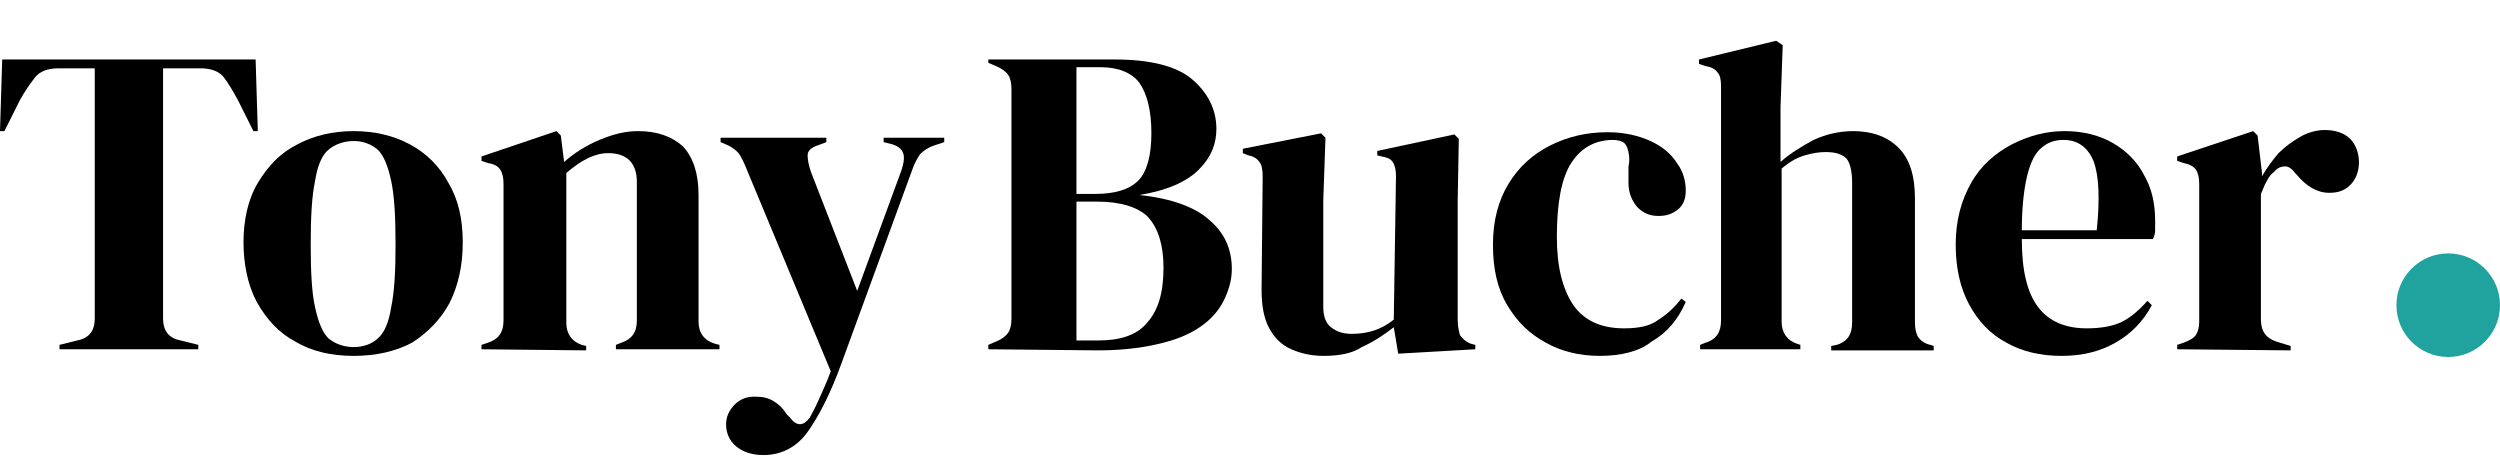 <?xml version="1.0" encoding="utf-8"?>
<!-- Generator: Adobe Illustrator 26.0.1, SVG Export Plug-In . SVG Version: 6.00 Build 0)  -->
<svg version="1.1" id="Слой_1" xmlns="http://www.w3.org/2000/svg" xmlns:xlink="http://www.w3.org/1999/xlink" x="0px" y="0px"
	 viewBox="0 0 226.9 43.1" style="enable-background:new 0 0 226.9 43.1;" xml:space="preserve">
<style type="text/css">
	.st0{fill:#FFFFFF;}
	.st1{fill:#20A39E;}
</style>
<g>
	<path d="M5.4,31.7v-0.4L7,30.9c1.1-0.2,1.6-0.9,1.6-2V6.2H5.3c-1,0-1.7,0.3-2.1,0.8C2.8,7.5,2.3,8.2,1.8,9.1l-1.4,2.8H0l0.2-6.5h23
		l0.2,6.5H23l-1.4-2.8c-0.5-0.9-0.9-1.6-1.3-2.1s-1.1-0.8-2.1-0.8h-3.4v22.7c0,1.1,0.5,1.8,1.6,2l1.6,0.4v0.4H5.4z"/>
	<path d="M32.1,32.3c-2,0-3.8-0.4-5.3-1.3c-1.5-0.8-2.6-2-3.5-3.6c-0.8-1.5-1.2-3.4-1.2-5.4s0.4-3.9,1.3-5.4s2-2.7,3.6-3.5
		c1.5-0.8,3.2-1.2,5.1-1.2c1.9,0,3.6,0.4,5.1,1.2s2.7,2,3.5,3.5c0.9,1.5,1.3,3.3,1.3,5.4s-0.4,3.9-1.2,5.5c-0.8,1.5-2,2.7-3.4,3.6
		C35.9,31.9,34.1,32.3,32.1,32.3z M32.1,31.5c0.9,0,1.7-0.3,2.2-0.8c0.6-0.5,1-1.5,1.2-2.8c0.3-1.4,0.4-3.3,0.4-5.7
		c0-2.5-0.1-4.4-0.4-5.8c-0.3-1.4-0.7-2.3-1.2-2.8c-0.6-0.5-1.3-0.8-2.2-0.8c-0.9,0-1.7,0.3-2.3,0.8c-0.6,0.5-1,1.5-1.2,2.8
		c-0.3,1.4-0.4,3.3-0.4,5.8s0.1,4.4,0.4,5.7c0.3,1.4,0.7,2.3,1.2,2.8C30.4,31.2,31.2,31.5,32.1,31.5z"/>
	<path d="M43.7,31.7v-0.4l0.6-0.2c0.9-0.3,1.4-0.9,1.4-2V16.7c0-0.6-0.1-1-0.3-1.3s-0.5-0.5-1.1-0.6l-0.6-0.2v-0.4l6.8-2.3l0.4,0.4
		l0.3,2.4c0.9-0.8,2-1.5,3.2-2s2.3-0.8,3.5-0.8c1.8,0,3.1,0.5,4.1,1.4c0.9,1,1.4,2.4,1.4,4.4v11.5c0,1,0.5,1.7,1.5,2l0.4,0.1v0.4
		h-9.4v-0.4l0.5-0.2c0.9-0.3,1.4-0.9,1.4-2V16.5c0-1.7-0.9-2.6-2.6-2.6c-1.2,0-2.4,0.6-3.8,1.8v13.6c0,1,0.5,1.7,1.4,2l0.4,0.1v0.4
		L43.7,31.7L43.7,31.7z"/>
	<path d="M69.3,41.3c-1.1,0-1.9-0.3-2.5-0.8s-0.9-1.2-0.9-2c0-0.7,0.3-1.3,0.8-1.8s1.1-0.7,1.8-0.7c0.7,0,1.2,0.1,1.7,0.4
		c0.5,0.3,0.9,0.7,1.2,1.2l0.3,0.3c0.6,0.8,1.2,0.8,1.8,0c0.2-0.4,0.5-0.9,0.8-1.6c0.3-0.7,0.7-1.5,1.1-2.6l-7.7-18.5
		c-0.2-0.5-0.4-0.9-0.6-1.2s-0.6-0.6-1-0.8l-0.7-0.3v-0.4H75v0.4l-0.8,0.3c-0.6,0.2-0.9,0.5-0.9,0.9s0.1,0.9,0.3,1.5l4.2,10.8
		l4-10.9c0.2-0.6,0.3-1.1,0.2-1.5c-0.1-0.4-0.4-0.7-1-0.9l-0.8-0.2v-0.4h5.5v0.4l-0.9,0.3c-0.6,0.2-1,0.5-1.3,0.8
		c-0.2,0.3-0.5,0.8-0.7,1.4l-6.4,17.5c-1,2.8-2.1,4.9-3.1,6.3C72.3,40.6,70.9,41.3,69.3,41.3z"/>
</g>
<g>
	<path d="M89.7,31.7v-0.4l0.7-0.3c0.5-0.2,0.9-0.5,1.1-0.8s0.3-0.7,0.3-1.3V8.1c0-0.6-0.1-1-0.3-1.3c-0.2-0.3-0.6-0.6-1.1-0.8
		l-0.7-0.3V5.4h11.5c3.2,0,5.6,0.6,7,1.8s2.2,2.7,2.2,4.5c0,1.4-0.5,2.6-1.6,3.7s-2.9,1.9-5.4,2.3c2.9,0.3,5.1,1.1,6.4,2.3
		c1.4,1.2,2,2.7,2,4.4c0,0.9-0.2,1.7-0.6,2.6s-1,1.7-1.9,2.4c-0.9,0.7-2.1,1.3-3.7,1.7c-1.5,0.4-3.5,0.7-5.9,0.7L89.7,31.7
		L89.7,31.7z M97.7,17.6h1.7c1.8,0,3.1-0.4,3.9-1.2c0.8-0.8,1.2-2.3,1.2-4.3c0-2.1-0.4-3.6-1.1-4.6c-0.7-0.9-1.9-1.4-3.5-1.4h-2.2
		V17.6z M97.7,30.9h2c2,0,3.5-0.5,4.4-1.6c1-1.1,1.5-2.7,1.5-5c0-2.1-0.5-3.6-1.4-4.6c-0.9-0.9-2.5-1.4-4.6-1.4h-1.9V30.9z"/>
	<path d="M120.1,32.3c-1,0-2-0.2-2.9-0.6s-1.5-1-2-1.9s-0.7-2.1-0.7-3.5l0.1-10.3c0-0.6-0.1-1.1-0.3-1.3c-0.2-0.3-0.5-0.5-1-0.6
		l-0.5-0.2v-0.4l7.1-1.4l0.4,0.4l-0.2,5.7v9.6c0,0.9,0.2,1.5,0.7,1.9s1.1,0.6,1.9,0.6c0.7,0,1.4-0.1,2-0.3c0.6-0.2,1.2-0.5,1.8-1
		l0.2-13c0-0.6-0.1-1-0.3-1.3c-0.2-0.3-0.5-0.4-1-0.5l-0.4-0.1v-0.4l7-1.5l0.4,0.4l-0.1,5.7V29c0,0.6,0.1,1,0.2,1.4
		c0.2,0.3,0.5,0.6,1,0.8l0.4,0.1v0.4l-7,0.4l-0.4-2.4c-0.9,0.7-1.8,1.3-2.9,1.8C122.7,32.1,121.5,32.3,120.1,32.3z"/>
	<path d="M145.2,32.3c-1.8,0-3.5-0.4-4.9-1.2c-1.5-0.8-2.6-1.9-3.5-3.4s-1.3-3.3-1.3-5.5s0.5-4,1.4-5.5s2.2-2.7,3.8-3.5
		s3.3-1.2,5.2-1.2c1.5,0,2.8,0.3,3.9,0.8c1.1,0.5,1.9,1.2,2.4,2c0.6,0.8,0.8,1.7,0.8,2.5c0,0.7-0.2,1.3-0.7,1.7
		c-0.5,0.4-1,0.6-1.8,0.6s-1.4-0.3-1.9-0.8c-0.5-0.6-0.8-1.3-0.8-2.2c0-0.6,0-1.1,0-1.5c0.1-0.4,0.1-0.8,0-1.3s-0.3-0.8-0.5-0.9
		c-0.2-0.1-0.5-0.2-0.9-0.2c-1.6,0-2.9,0.7-3.8,2.1c-0.9,1.4-1.3,3.7-1.3,6.7c0,2.7,0.5,4.7,1.5,6.2c1,1.4,2.5,2.1,4.6,2.1
		c1.3,0,2.3-0.2,3-0.7c0.8-0.5,1.5-1.1,2.2-2l0.4,0.3c-0.7,1.6-1.7,2.8-3.1,3.6C148.8,31.9,147.1,32.3,145.2,32.3z"/>
	<path d="M154.3,31.7v-0.4l0.5-0.2c1-0.3,1.4-1,1.4-2V7.8c0-0.6-0.1-1-0.3-1.2c-0.2-0.3-0.5-0.5-1.1-0.6l-0.6-0.2V5.4l7-1.7l0.6,0.4
		l-0.2,5.6v5c0.9-0.8,1.9-1.4,3-2c1.1-0.5,2.3-0.8,3.6-0.8c1.7,0,3.1,0.5,4.1,1.5s1.5,2.5,1.5,4.6v11.3c0,0.5,0.1,1,0.3,1.3
		s0.6,0.6,1.1,0.7l0.3,0.1v0.4h-9.3v-0.4l0.5-0.1c1-0.3,1.4-1,1.4-2V16.6c0-1.1-0.2-1.8-0.5-2.2c-0.4-0.4-1-0.6-1.9-0.6
		c-0.6,0-1.2,0.1-1.9,0.3s-1.4,0.6-2.1,1.2v13.9c0,1,0.5,1.7,1.4,2l0.3,0.1v0.4H154.3z"/>
	<path d="M187.4,11.9c1.7,0,3.2,0.4,4.4,1.1c1.2,0.7,2.2,1.7,2.8,2.9c0.7,1.2,1,2.6,1,4.1c0,0.3,0,0.6,0,0.9s-0.1,0.6-0.2,0.8h-11.9
		c0,2.9,0.5,4.9,1.5,6.2s2.5,1.9,4.4,1.9c1.3,0,2.4-0.2,3.2-0.6s1.6-1.1,2.3-1.9l0.4,0.4c-0.8,1.5-1.9,2.6-3.3,3.4
		c-1.4,0.8-3,1.2-4.9,1.2s-3.6-0.4-5-1.2c-1.5-0.8-2.6-2-3.4-3.5s-1.2-3.3-1.2-5.4c0-2.2,0.5-4,1.4-5.6s2.2-2.7,3.7-3.5
		C184.2,12.3,185.7,11.9,187.4,11.9z M187.3,12.7c-0.8,0-1.4,0.2-2,0.7s-1,1.3-1.3,2.5s-0.5,2.9-0.5,5h6.8c0.3-2.9,0.2-5-0.3-6.3
		C189.5,13.4,188.6,12.7,187.3,12.7z"/>
	<path d="M197.6,31.7v-0.4l0.6-0.2c0.5-0.2,0.9-0.4,1.1-0.7c0.2-0.3,0.3-0.7,0.3-1.2V16.7c0-0.6-0.1-1-0.3-1.3s-0.6-0.5-1.1-0.6
		l-0.6-0.2v-0.4l6.9-2.3l0.4,0.4l0.4,3.4V16c0.4-0.7,0.9-1.4,1.5-2.1c0.6-0.6,1.3-1.1,2-1.5s1.5-0.6,2.2-0.6c1,0,1.8,0.3,2.3,0.8
		s0.8,1.3,0.8,2.1c0,0.9-0.3,1.6-0.8,2.1s-1.1,0.7-1.9,0.7c-1.1,0-2.1-0.6-3-1.7l-0.1-0.1c-0.3-0.4-0.6-0.6-0.9-0.6
		c-0.3,0-0.7,0.1-1,0.5c-0.3,0.2-0.5,0.5-0.7,0.9c-0.2,0.3-0.3,0.7-0.5,1.1V29c0,1.1,0.5,1.7,1.4,2l1.3,0.4v0.4L197.6,31.7
		L197.6,31.7z"/>
</g>
<circle class="st1" cx="222.2" cy="27.7" r="4.7"/>
</svg>
